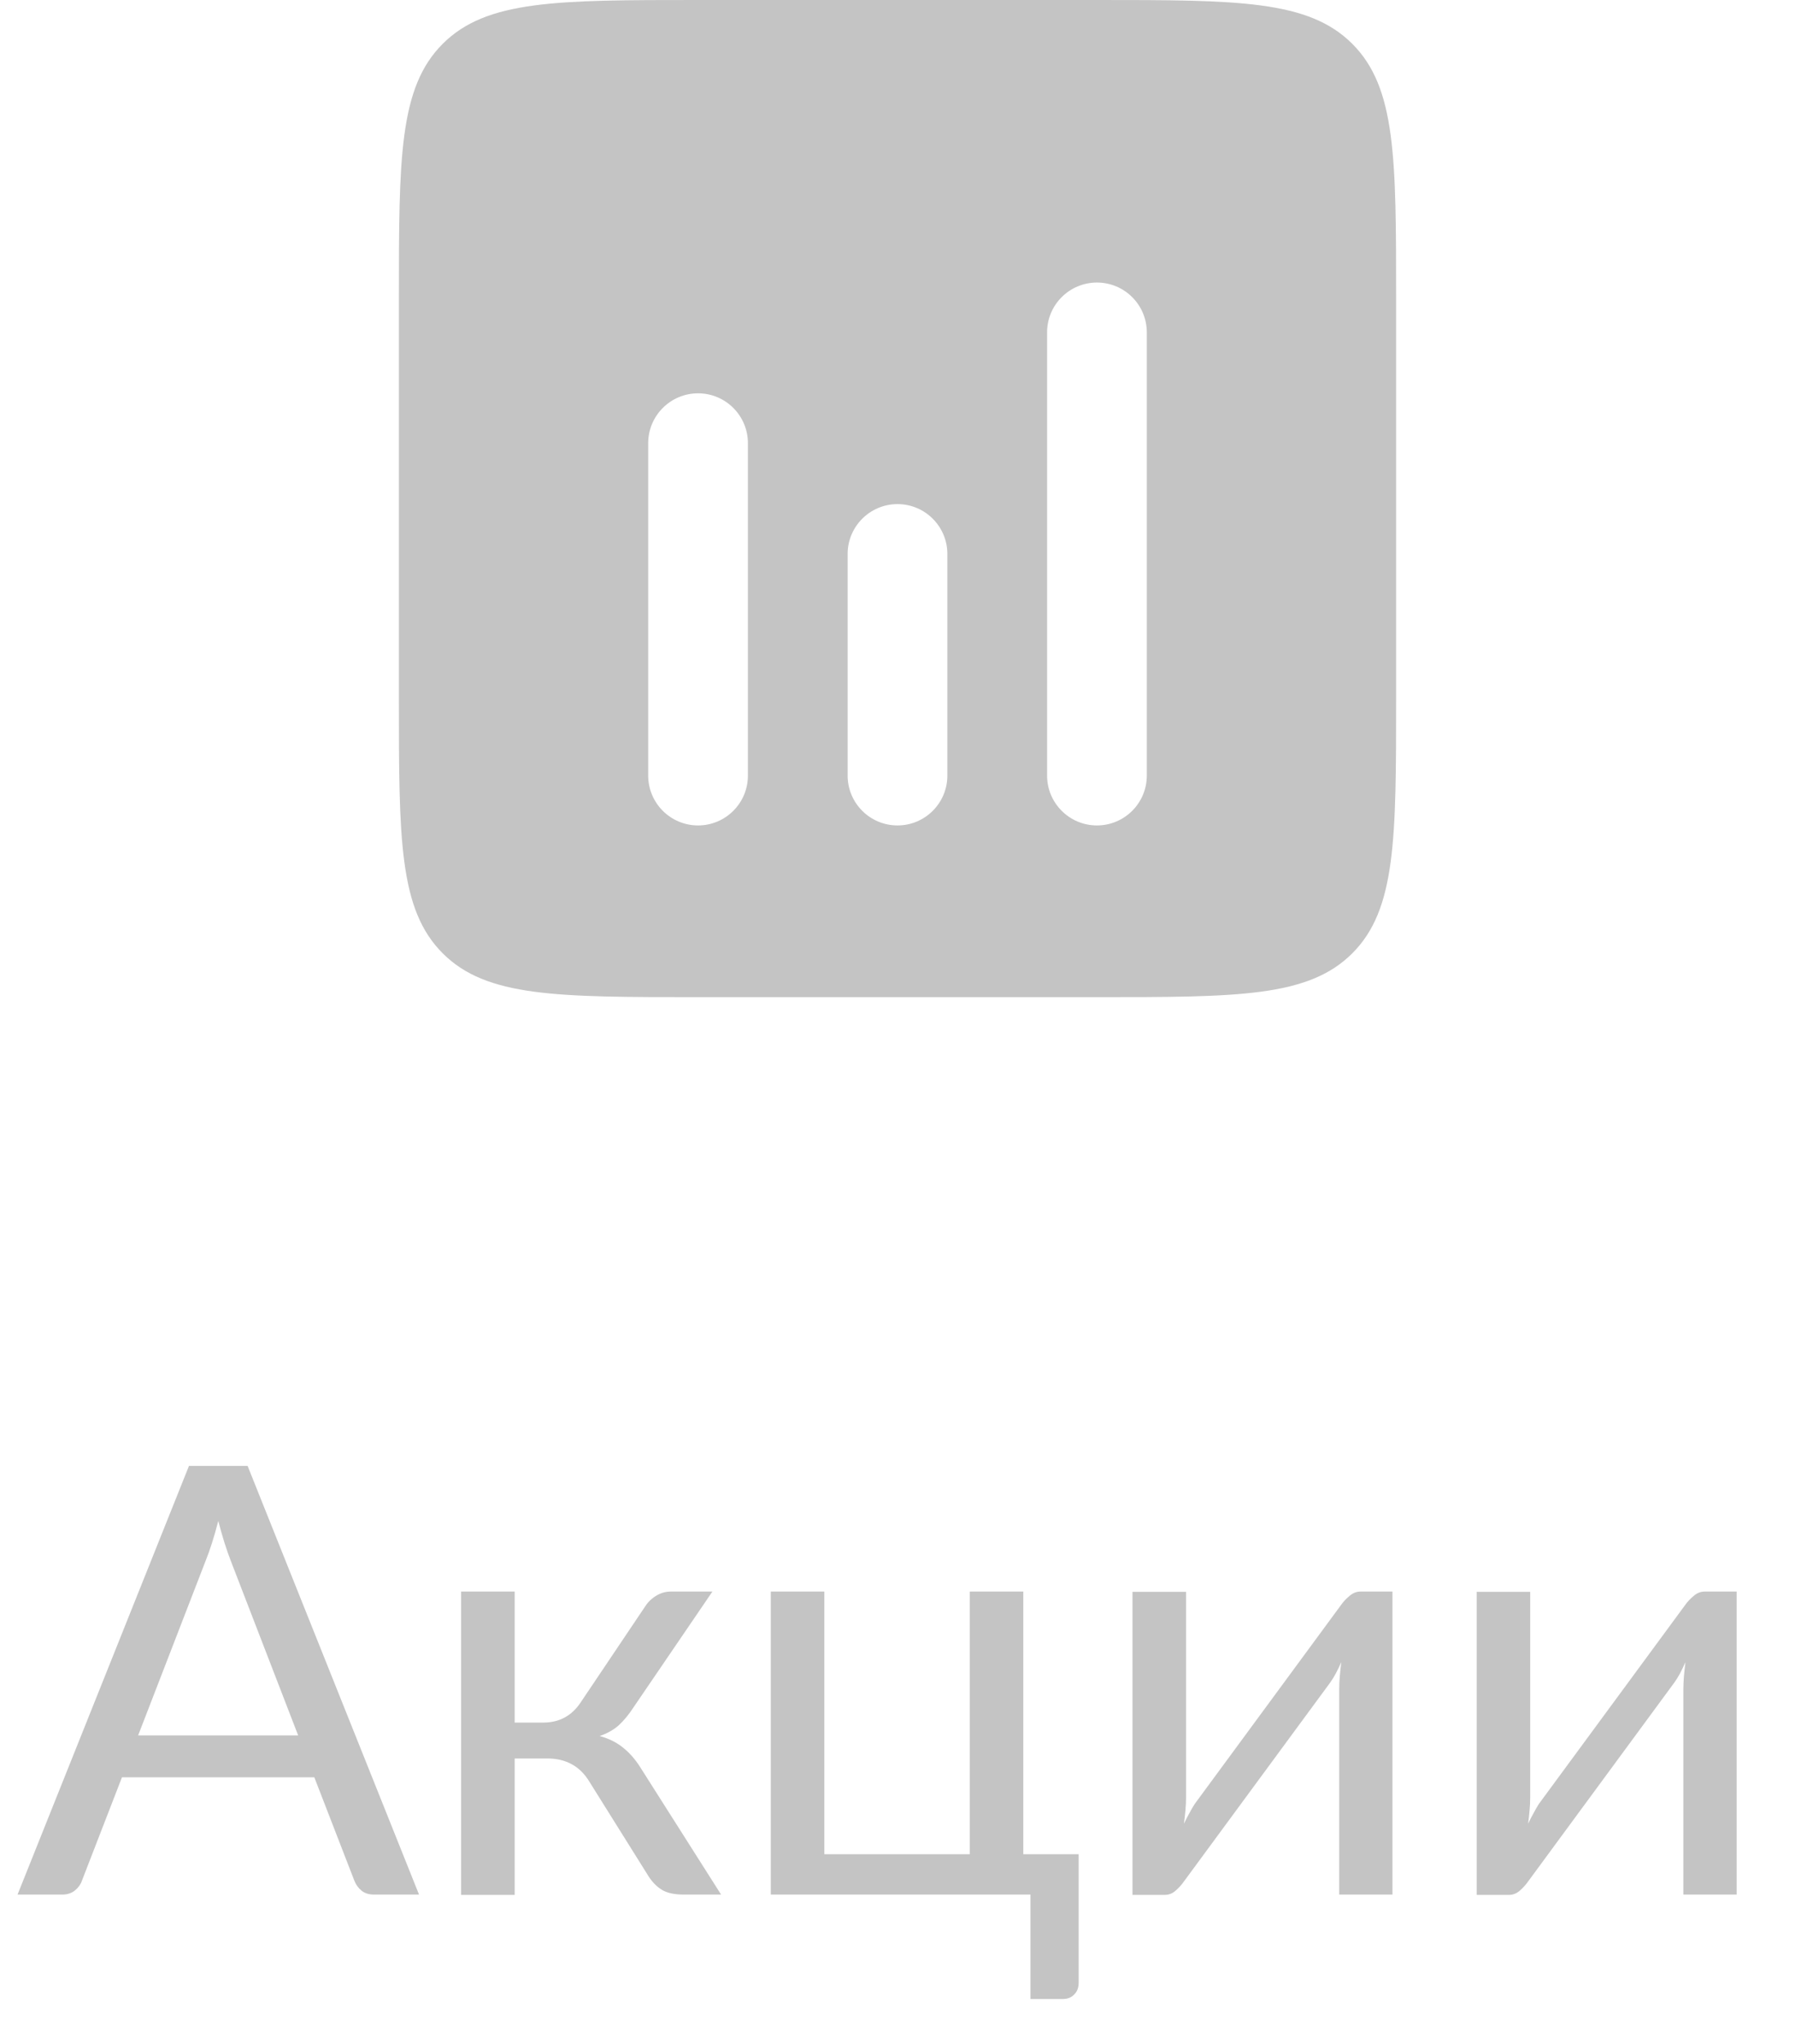 <svg width="36" height="41" viewBox="0 0 36 41" fill="none" xmlns="http://www.w3.org/2000/svg">
<path fill-rule="evenodd" clip-rule="evenodd" d="M8.879 0.879C8 1.757 8 3.172 8 6V14C8 16.828 8 18.243 8.879 19.121C9.757 20 11.172 20 14 20H22C24.828 20 26.243 20 27.121 19.121C28 18.243 28 16.828 28 14V6C28 3.172 28 1.757 27.121 0.879C26.243 0 24.828 0 22 0H14C11.172 0 9.757 0 8.879 0.879ZM22 5.667C22.552 5.667 23 6.114 23 6.667V15.556C23 16.108 22.552 16.556 22 16.556C21.448 16.556 21 16.108 21 15.556V6.667C21 6.114 21.448 5.667 22 5.667ZM15 8.889C15 8.337 14.552 7.889 14 7.889C13.448 7.889 13 8.337 13 8.889V15.556C13 16.108 13.448 16.556 14 16.556C14.552 16.556 15 16.108 15 15.556V8.889ZM19 11.111C19 10.559 18.552 10.111 18 10.111C17.448 10.111 17 10.559 17 11.111V15.556C17 16.108 17.448 16.556 18 16.556C18.552 16.556 19 16.108 19 15.556V11.111Z" fill="#C4C4C4"/>
<path d="M5.98 34.808L4.63 31.31C4.59 31.206 4.548 31.086 4.504 30.95C4.46 30.81 4.418 30.662 4.378 30.506C4.294 30.83 4.208 31.1 4.12 31.316L2.77 34.808H5.98ZM8.404 38H7.504C7.4 38 7.316 37.974 7.252 37.922C7.188 37.87 7.14 37.804 7.108 37.724L6.304 35.648H2.446L1.642 37.724C1.618 37.796 1.572 37.86 1.504 37.916C1.436 37.972 1.35 38 1.246 38H0.352L3.79 29.402H4.966L8.404 38ZM12.938 32.222C12.994 32.134 13.068 32.062 13.16 32.006C13.252 31.95 13.35 31.922 13.454 31.922H14.288L12.71 34.238C12.614 34.386 12.514 34.508 12.41 34.604C12.306 34.696 12.178 34.768 12.026 34.82C12.218 34.872 12.38 34.954 12.512 35.066C12.644 35.174 12.762 35.314 12.866 35.486L14.462 38H13.718C13.526 38 13.378 37.968 13.274 37.904C13.17 37.84 13.08 37.748 13.004 37.628L11.822 35.738C11.634 35.426 11.352 35.27 10.976 35.27H10.322V38.006H9.248V31.922H10.322V34.55H10.898C11.218 34.55 11.468 34.414 11.648 34.142L12.938 32.222ZM21.633 37.19V39.764C21.633 39.868 21.603 39.948 21.543 40.004C21.487 40.064 21.413 40.094 21.321 40.094H20.667V38H15.459V31.922H16.533V37.19H19.449V31.922H20.523V37.19H21.633ZM27.927 31.922V38H26.859V33.872C26.859 33.792 26.863 33.706 26.871 33.614C26.879 33.522 26.889 33.43 26.901 33.338C26.865 33.418 26.829 33.492 26.793 33.56C26.757 33.628 26.719 33.69 26.679 33.746L23.745 37.736C23.701 37.8 23.645 37.862 23.577 37.922C23.513 37.978 23.441 38.006 23.361 38.006H22.713V31.928H23.787V36.056C23.787 36.132 23.783 36.216 23.775 36.308C23.767 36.396 23.757 36.486 23.745 36.578C23.781 36.502 23.817 36.432 23.853 36.368C23.889 36.3 23.925 36.238 23.961 36.182L26.895 32.192C26.939 32.128 26.995 32.068 27.063 32.012C27.131 31.952 27.205 31.922 27.285 31.922H27.927ZM34.83 31.922V38H33.761V33.872C33.761 33.792 33.766 33.706 33.773 33.614C33.782 33.522 33.791 33.43 33.803 33.338C33.767 33.418 33.731 33.492 33.696 33.56C33.66 33.628 33.621 33.69 33.581 33.746L30.648 37.736C30.604 37.8 30.547 37.862 30.48 37.922C30.416 37.978 30.343 38.006 30.264 38.006H29.616V31.928H30.689V36.056C30.689 36.132 30.686 36.216 30.677 36.308C30.669 36.396 30.66 36.486 30.648 36.578C30.683 36.502 30.72 36.432 30.756 36.368C30.791 36.3 30.828 36.238 30.863 36.182L33.797 32.192C33.842 32.128 33.898 32.068 33.965 32.012C34.033 31.952 34.108 31.922 34.188 31.922H34.83Z" fill="#C4C4C4"/>
</svg>
